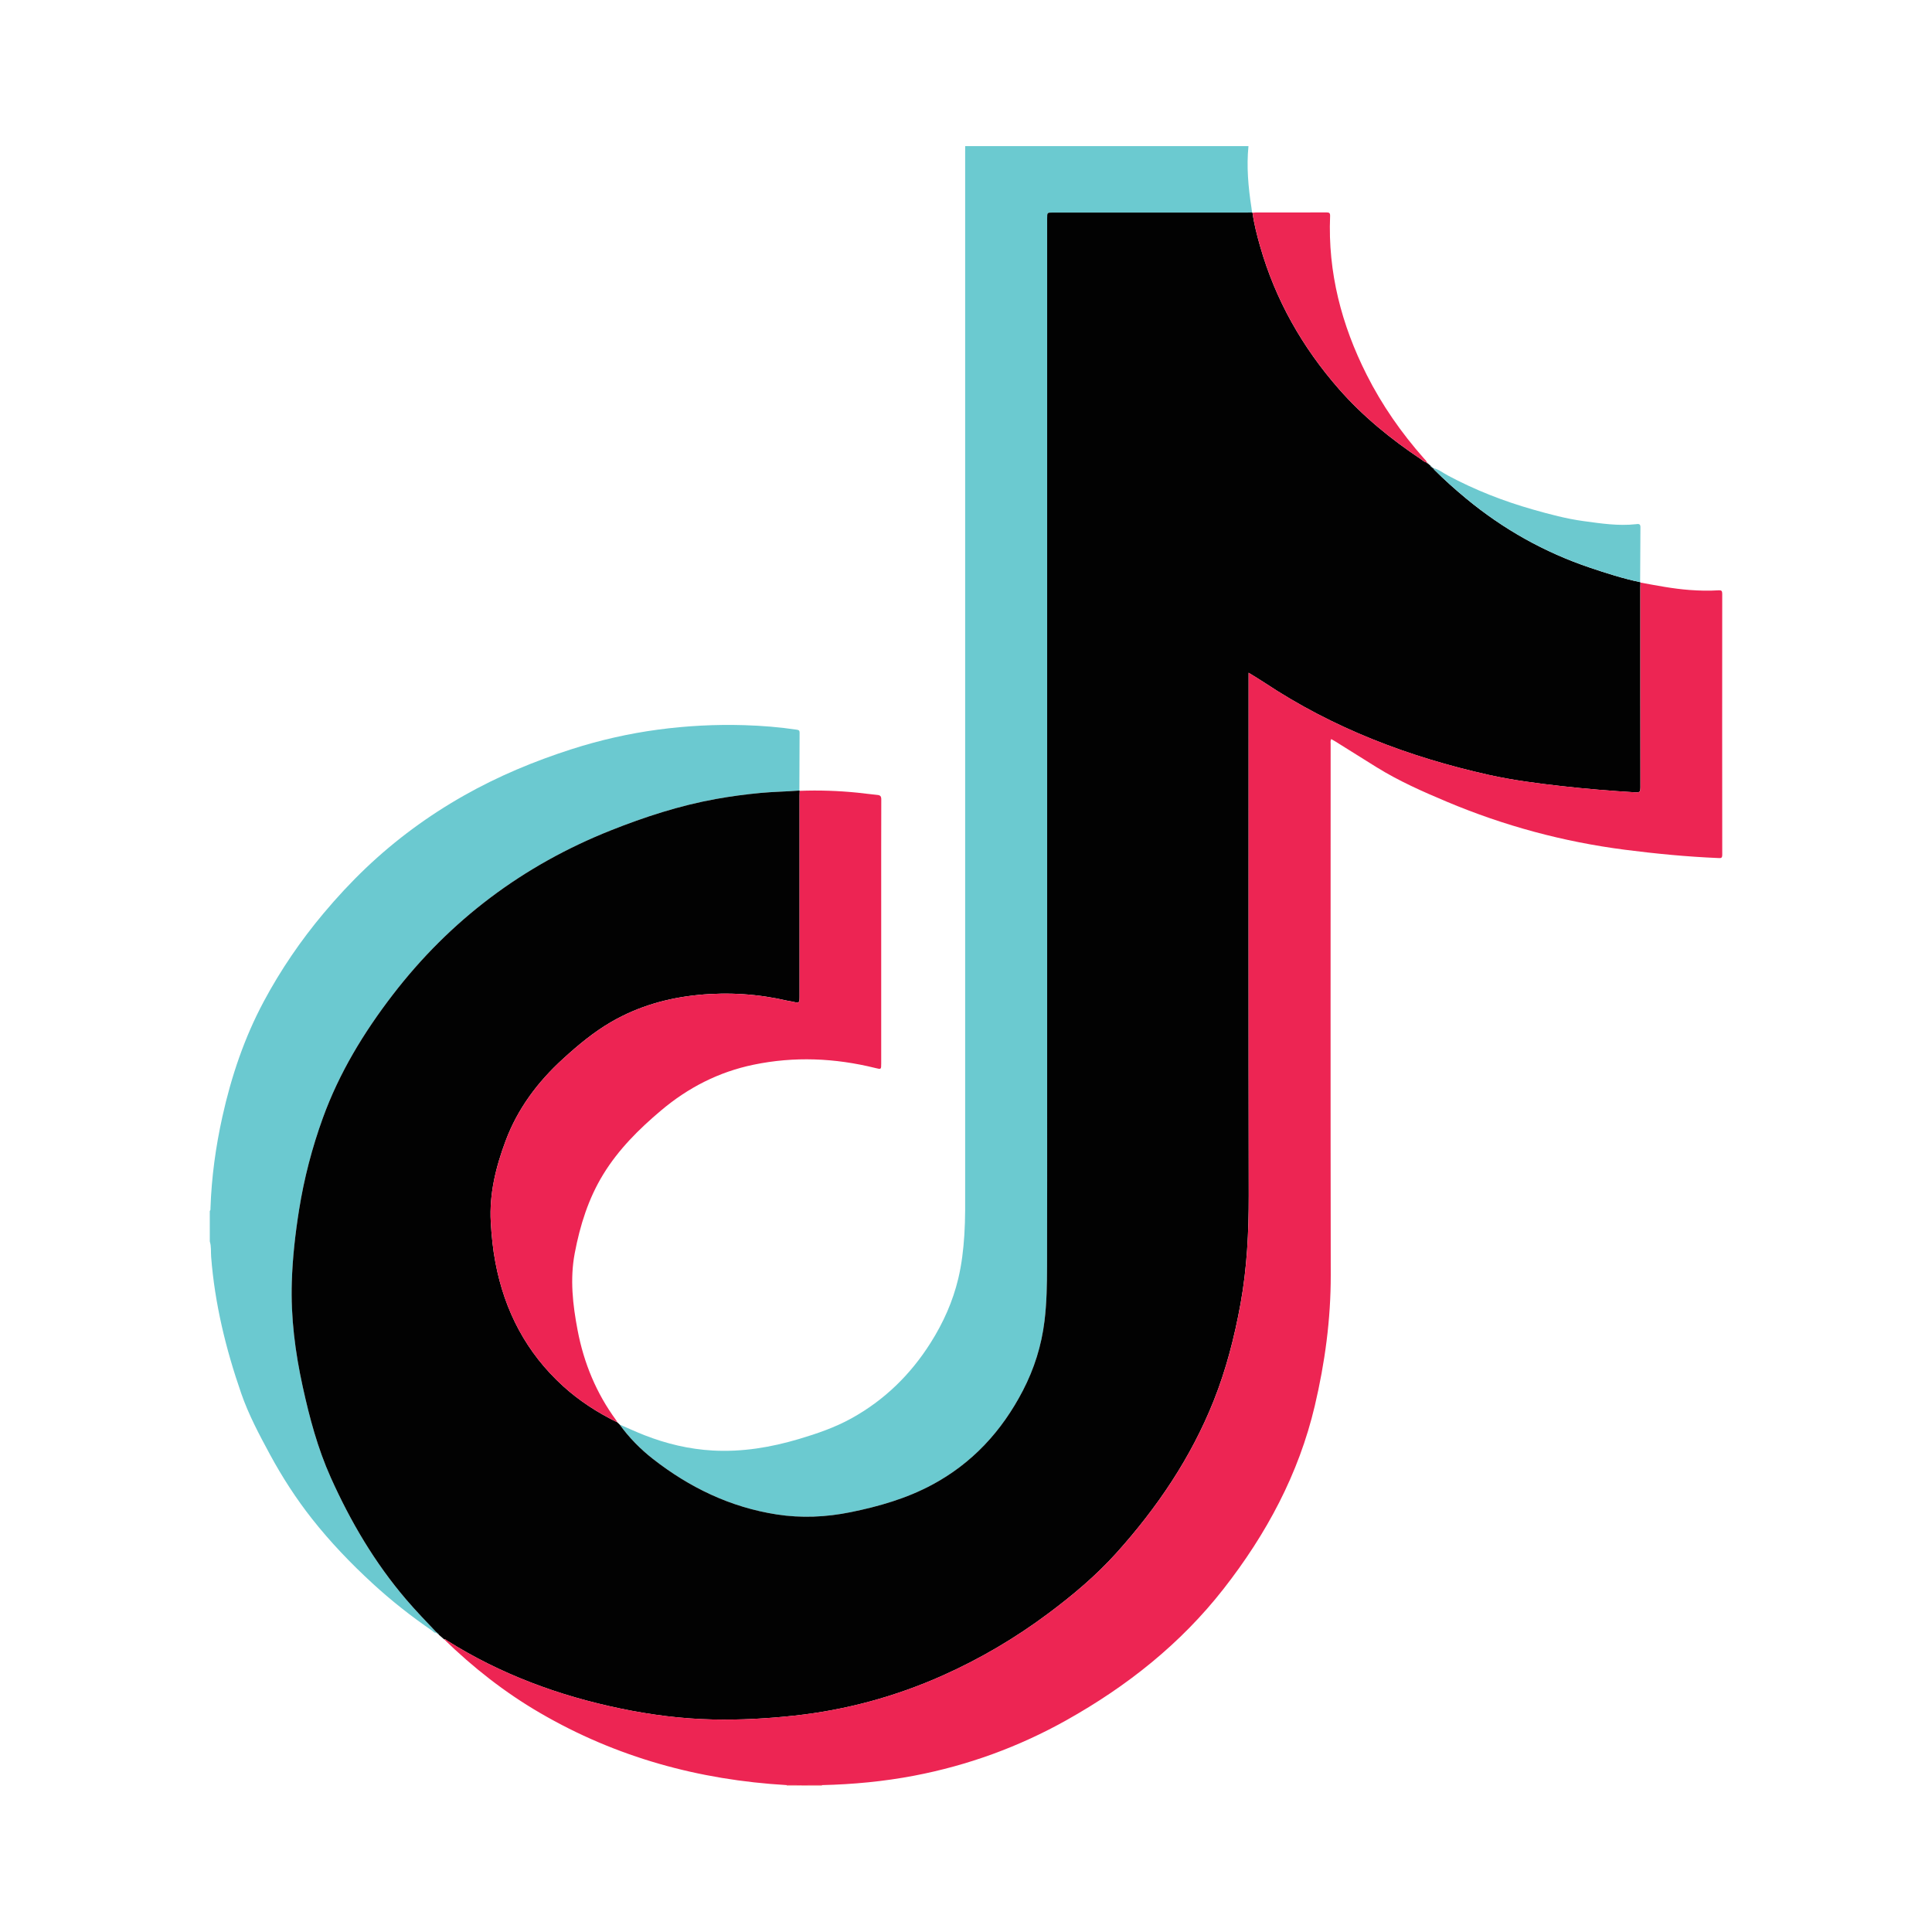 <?xml version="1.0" encoding="utf-8"?>
<!-- Generator: Adobe Illustrator 24.0.0, SVG Export Plug-In . SVG Version: 6.00 Build 0)  -->
<svg version="1.1" id="Layer_1" xmlns="http://www.w3.org/2000/svg" xmlns:xlink="http://www.w3.org/1999/xlink" x="0px" y="0px"
	 viewBox="0 0 1080 1080" style="enable-background:new 0 0 1080 1080;" xml:space="preserve">
<style type="text/css">
	.st0{fill:#6BCAD0;}
	.st1{fill:#6BC9D0;}
	.st2{fill:#F6A3A0;}
	.st3{fill:#F9B5B0;}
	.st4{fill:#020202;}
	.st5{fill:#ED2453;}
	.st6{fill:#ED2553;}
	.st7{fill:#ED2653;}
	.st8{fill:#6CC9CF;}
</style>
<g>
	<path class="st0" d="M697.9,81.69c-1.14,11.48-0.11,22.86,1.64,34.21c0.15,0.95,0.26,1.91,0.38,2.87
		c-0.82,0.02-1.63,0.06-2.45,0.06c-36.31,0-72.61,0-108.92,0c-3.17,0-3.17,0-3.17,3.2c0,163.2,0,326.41,0,489.61
		c0,32,0.03,64-0.05,96c-0.03,10.28-0.18,20.55-1.43,30.79c-1.68,13.76-5.74,26.71-12.11,38.97c-11.74,22.62-28.3,40.63-50.89,52.69
		c-14.24,7.6-29.64,12.04-45.39,15.24c-13.7,2.78-27.52,3.41-41.35,1.26c-25.87-4.03-48.7-15.04-69.19-31.06
		c-7.04-5.51-13.31-11.91-18.59-19.2c4.64,2,9.23,4.13,13.93,5.97c12.27,4.79,24.93,7.82,38.16,8.55
		c16.49,0.9,32.46-1.77,48.18-6.45c10.08-3,20.01-6.4,29.25-11.5c18.46-10.2,33.07-24.45,44.31-42.25
		c7.06-11.17,12.41-23.06,15.48-35.95c1.9-7.99,2.85-16.1,3.38-24.27c0.59-9.16,0.46-18.33,0.46-27.5c0-192.56,0-385.12,0-577.67
		c0-1.19,0.01-2.39,0.02-3.58C592.33,81.69,645.11,81.69,697.9,81.69z"/>
	<path class="st1" d="M117.27,676.95c0.51-0.47,0.37-1.1,0.39-1.68c0.59-17.22,2.92-34.21,6.65-51.02
		c4.99-22.5,12.29-44.2,23.21-64.56c9.39-17.52,20.54-33.86,33.32-49.1c7.43-8.86,15.27-17.33,23.64-25.3
		c16.64-15.84,35.01-29.34,55.02-40.65c19.01-10.75,39.05-19.1,59.8-25.77c15.81-5.08,31.96-8.78,48.45-10.99
		c16.05-2.15,32.16-3,48.32-2.51c9.8,0.3,19.59,1.08,29.31,2.53c1.05,0.16,1.6,0.38,1.6,1.59c-0.07,10.81-0.1,21.62-0.14,32.43
		c-7.19,0.58-14.41,0.66-21.6,1.33c-8.36,0.78-16.67,1.89-24.91,3.37c-20.31,3.65-39.84,9.99-58.98,17.61
		c-48.95,19.49-89.6,50.02-121.74,91.8c-16.24,21.11-29.97,43.69-39.1,68.86c-6.06,16.71-10.52,33.81-13.31,51.37
		c-2.14,13.41-3.65,26.87-4.07,40.44c-0.61,19.77,1.89,39.25,6.11,58.51c3.8,17.33,8.36,34.45,15.66,50.72
		c11.06,24.64,24.61,47.71,42.24,68.28c5.43,6.34,11.21,12.36,16.97,18.39c-1.17,0.51-1.79-0.53-2.51-1.02
		c-11.76-8.04-22.91-16.84-33.4-26.49c-12.14-11.17-23.53-23.05-33.74-36c-8.92-11.31-16.71-23.39-23.57-36.06
		c-5.99-11.08-11.93-22.23-16.06-34.15c-8.58-24.75-14.77-50.07-16.8-76.3c-0.22-2.86,0.14-5.79-0.75-8.6
		C117.27,688.29,117.27,682.62,117.27,676.95z"/>
	<path class="st2" d="M459.5,997.89c-0.05,0.13-0.06,0.27-0.03,0.41c-3.88,0-7.75,0-11.63,0c0-0.13-0.01-0.25-0.01-0.38
		C451.72,997.92,455.61,997.9,459.5,997.89z"/>
	<path class="st3" d="M447.83,997.93c0,0.13,0.01,0.25,0.01,0.38c-2.68,0-5.37,0-8.05,0c0.02-0.14,0.01-0.27-0.02-0.41
		C442.45,997.91,445.14,997.92,447.83,997.93z"/>
	<path class="st4" d="M248.28,916.41c-1.03-0.9-2.07-1.79-3.1-2.69c-0.02-0.28-0.17-0.42-0.45-0.43c0,0,0.01,0.01,0.01,0.01
		c-0.04-0.38-0.32-0.55-0.64-0.68c0,0,0-0.02,0-0.02c-5.76-6.04-11.54-12.05-16.97-18.39c-17.62-20.57-31.18-43.64-42.24-68.28
		c-7.3-16.27-11.86-33.39-15.66-50.72c-4.22-19.25-6.73-38.74-6.11-58.51c0.42-13.57,1.93-27.03,4.07-40.44
		c2.8-17.56,7.25-34.66,13.31-51.37c9.13-25.17,22.86-47.75,39.1-68.86c32.14-41.78,72.79-72.31,121.74-91.8
		c19.14-7.62,38.67-13.96,58.98-17.61c8.25-1.48,16.55-2.59,24.91-3.37c7.19-0.67,14.41-0.75,21.6-1.33
		c0.06,0.07,0.13,0.12,0.21,0.16c-0.03,0.89-0.08,1.78-0.08,2.68c0,37.28,0,74.57,0,111.85c0,4.25,0,4.24-4.2,3.26
		c-0.72-0.17-1.47-0.21-2.2-0.38c-16.54-3.86-33.27-4.97-50.17-3.32c-17.18,1.68-33.46,6.3-48.49,14.96
		c-9.94,5.73-18.69,13.03-27.13,20.72c-14.14,12.89-25.39,27.85-32.13,45.9c-5.46,14.6-9.16,29.57-8.29,45.35
		c0.42,7.59,1.17,15.14,2.59,22.62c5.14,27.21,17.33,50.54,37.96,69.25c9.06,8.22,19.24,14.75,30.2,20.11
		c0.42,0.42,0.85,0.84,1.27,1.25c5.28,7.29,11.55,13.69,18.59,19.19c20.49,16.02,43.32,27.04,69.19,31.06
		c13.83,2.15,27.65,1.52,41.35-1.26c15.76-3.2,31.15-7.63,45.39-15.24c22.59-12.06,39.15-30.08,50.89-52.69
		c6.37-12.27,10.43-25.21,12.11-38.97c1.25-10.24,1.4-20.51,1.43-30.79c0.08-32,0.05-64,0.05-96c0-163.2,0-326.41,0-489.61
		c0-3.2,0-3.2,3.17-3.2c36.31,0,72.61,0,108.92,0c0.82,0,1.64-0.04,2.45-0.06c0.07,0.07,0.16,0.13,0.25,0.18
		c0.88,6.36,2.49,12.55,4.24,18.71c8.56,30,23.6,56.48,44.09,79.85c13.38,15.26,29.04,27.97,45.88,39.24
		c1.02,0.68,1.92,1.64,3.25,1.8c0,0-0.03-0.03-0.03-0.03c-0.05,0.38,0.22,0.43,0.49,0.48c0.51,0.44,1.02,0.88,1.53,1.32
		c0.08,0.31,0.24,0.54,0.59,0.56c0,0-0.02-0.02-0.02-0.02c0.05,0.29,0.2,0.46,0.51,0.44c0,0-0.04-0.03-0.04-0.03
		c0.04,0.32,0.22,0.46,0.54,0.42c0,0-0.02-0.02-0.02-0.02c0.19,0.3,0.33,0.66,0.58,0.9c5.64,5.64,11.58,10.94,17.71,16.02
		c20.76,17.2,43.88,30.18,69.43,38.79c9.2,3.1,18.43,6.06,27.94,8.05c0.05,0.1,0.11,0.19,0.2,0.27c-0.02,0.82-0.06,1.64-0.06,2.46
		c0,37.37-0.02,74.74,0.04,112.11c0,2.01-0.22,2.84-2.59,2.69c-13.97-0.85-27.91-1.96-41.82-3.54c-13.61-1.55-27.2-3.3-40.57-6.29
		c-44.69-10-86.91-26.07-125.25-51.56c-2.76-1.83-5.63-3.51-8.8-5.48c0,1.26,0,2.05,0,2.85c0,96.44-0.09,192.89,0.07,289.33
		c0.03,20.33-0.94,40.49-4.58,60.52c-3.38,18.6-8.05,36.81-15.06,54.37c-12.67,31.75-31.52,59.59-54.26,84.89
		c-11.5,12.8-24.64,23.82-38.42,34.09c-18.29,13.64-37.86,25.15-58.68,34.45c-26.44,11.81-54.08,19.32-82.88,22.47
		c-15.12,1.65-30.26,2.47-45.48,2.16c-17.48-0.36-34.75-2.58-51.83-6.12c-34.49-7.15-67.1-19.19-97.02-38.04
		C249.39,916.73,248.97,916.19,248.28,916.41z"/>
	<path class="st5" d="M345.09,795.09c-10.96-5.36-21.14-11.89-30.2-20.11c-20.63-18.71-32.82-42.04-37.96-69.25
		c-1.41-7.48-2.16-15.03-2.59-22.62c-0.88-15.78,2.83-30.75,8.29-45.35c6.75-18.05,17.99-33.01,32.13-45.9
		c8.44-7.69,17.19-14.99,27.13-20.72c15.03-8.66,31.31-13.28,48.49-14.96c16.9-1.65,33.63-0.54,50.17,3.32
		c0.72,0.17,1.47,0.21,2.2,0.38c4.21,0.98,4.2,0.99,4.2-3.26c0-37.28,0-74.57,0-111.85c0-0.89,0.05-1.78,0.08-2.68
		c10.81-0.43,21.6-0.05,32.36,1.03c3.7,0.37,7.39,0.91,11.1,1.26c1.66,0.16,2.15,0.82,2.15,2.52c-0.07,19.02-0.04,38.03-0.04,57.05
		c0,30.2,0,60.41,0,90.61c0,3.32,0.01,3.28-3.34,2.45c-22.54-5.57-45.22-6.56-68.02-1.83c-19.45,4.03-36.54,12.78-51.72,25.59
		c-12.39,10.45-23.74,21.74-32.27,35.64c-8.34,13.6-13,28.52-15.96,44.1c-2.76,14.51-1.12,28.84,1.59,43.08
		c3.48,18.32,10.46,35.24,21.56,50.34C344.71,794.29,344.88,794.7,345.09,795.09z"/>
	<path class="st6" d="M248.28,916.41c0.69-0.22,1.11,0.32,1.58,0.62c29.92,18.85,62.53,30.89,97.02,38.04
		c17.08,3.54,34.35,5.76,51.83,6.12c15.21,0.31,30.36-0.51,45.48-2.16c28.8-3.15,56.44-10.66,82.88-22.47
		c20.82-9.3,40.38-20.81,58.68-34.45c13.78-10.27,26.92-21.29,38.42-34.09c22.73-25.3,41.58-53.15,54.26-84.89
		c7.01-17.56,11.69-35.77,15.06-54.37c3.64-20.03,4.61-40.2,4.58-60.52c-0.17-96.44-0.07-192.89-0.07-289.33c0-0.79,0-1.59,0-2.85
		c3.17,1.97,6.04,3.65,8.8,5.48c38.34,25.48,80.56,41.55,125.25,51.56c13.37,2.99,26.95,4.74,40.57,6.29
		c13.91,1.58,27.85,2.69,41.82,3.54c2.37,0.14,2.59-0.68,2.59-2.69c-0.06-37.37-0.04-74.74-0.04-112.11c0-0.82,0.04-1.64,0.06-2.46
		c9.08,1.66,18.15,3.44,27.38,4.13c5.43,0.41,10.87,0.54,16.31,0.19c1.57-0.1,2,0.33,2,1.92c-0.04,48.63-0.05,97.26,0.01,145.9
		c0,2.08-0.82,1.9-2.34,1.84c-17.43-0.73-34.77-2.41-52.06-4.63c-34.34-4.42-67.46-13.36-99.38-26.77
		c-13.6-5.72-27.1-11.67-39.67-19.5c-7.72-4.8-15.41-9.64-23.12-14.45c-0.62-0.38-1.26-0.71-2.05-1.15
		c-0.49,1.04-0.29,2.01-0.29,2.92c-0.01,98.9-0.1,197.81,0.06,296.71c0.04,24.78-3.26,49.04-8.92,73.08
		c-8.99,38.16-27.06,71.73-51.06,102.41c-24,30.67-53.83,54.29-87.59,73.23c-26.74,15-55.17,25.36-85.28,31.12
		c-17.02,3.25-34.2,4.87-51.51,5.27c-3.89,0.01-7.78,0.02-11.67,0.03c-2.69-0.01-5.37-0.02-8.06-0.03
		c-49.05-2.85-95.29-15.5-137.88-40.32C282.3,946.17,264.54,932.22,248.28,916.41z"/>
	<path class="st7" d="M797.63,258.54c-1.32-0.16-2.23-1.11-3.25-1.8c-16.84-11.27-32.5-23.97-45.88-39.24
		c-20.49-23.37-35.53-49.84-44.09-79.85c-1.76-6.16-3.37-12.35-4.24-18.71c0.59-0.05,1.18-0.16,1.77-0.16
		c13.18-0.01,26.37,0.02,39.55-0.04c1.67-0.01,2.11,0.4,2.04,2.11c-1.28,31.42,6.39,60.79,20.46,88.67
		c8.58,16.99,19.37,32.47,31.96,46.71C796.56,256.95,797.39,257.54,797.63,258.54z"/>
	<path class="st8" d="M916.84,325.41c-9.51-1.99-18.74-4.95-27.94-8.05c-25.56-8.61-48.68-21.59-69.43-38.79
		c-6.13-5.08-12.08-10.38-17.71-16.02c-0.25-0.25-0.39-0.6-0.58-0.9c3.02,0.7,5.41,2.66,8.06,4.08
		c15.22,8.16,31.19,14.41,47.77,19.12c9.29,2.64,18.64,5.15,28.24,6.45c9.71,1.32,19.43,2.82,29.3,1.72
		c1.15-0.13,2.47-0.4,2.46,1.56C916.92,304.86,916.88,315.14,916.84,325.41z"/>
	<path class="st8" d="M800.22,260.87c-0.35-0.02-0.52-0.25-0.59-0.56C800.02,260.29,800.22,260.47,800.22,260.87z"/>
	<path class="st7" d="M798.09,258.99c-0.27-0.05-0.55-0.1-0.49-0.48C797.94,258.49,798.07,258.68,798.09,258.99z"/>
	<path class="st8" d="M800.71,261.29c-0.31,0.02-0.46-0.15-0.51-0.44C800.53,260.8,800.71,260.93,800.71,261.29z"/>
	<path class="st8" d="M801.2,261.67c-0.32,0.04-0.5-0.1-0.54-0.42C801,261.19,801.21,261.3,801.2,261.67z"/>
	<path class="st1" d="M244.1,912.62c0.32,0.13,0.59,0.3,0.64,0.68C244.31,913.28,243.88,913.25,244.1,912.62z"/>
	<path class="st1" d="M244.73,913.3c0.27,0.01,0.43,0.15,0.45,0.43C244.91,913.71,244.75,913.58,244.73,913.3z"/>
</g>
</svg>
